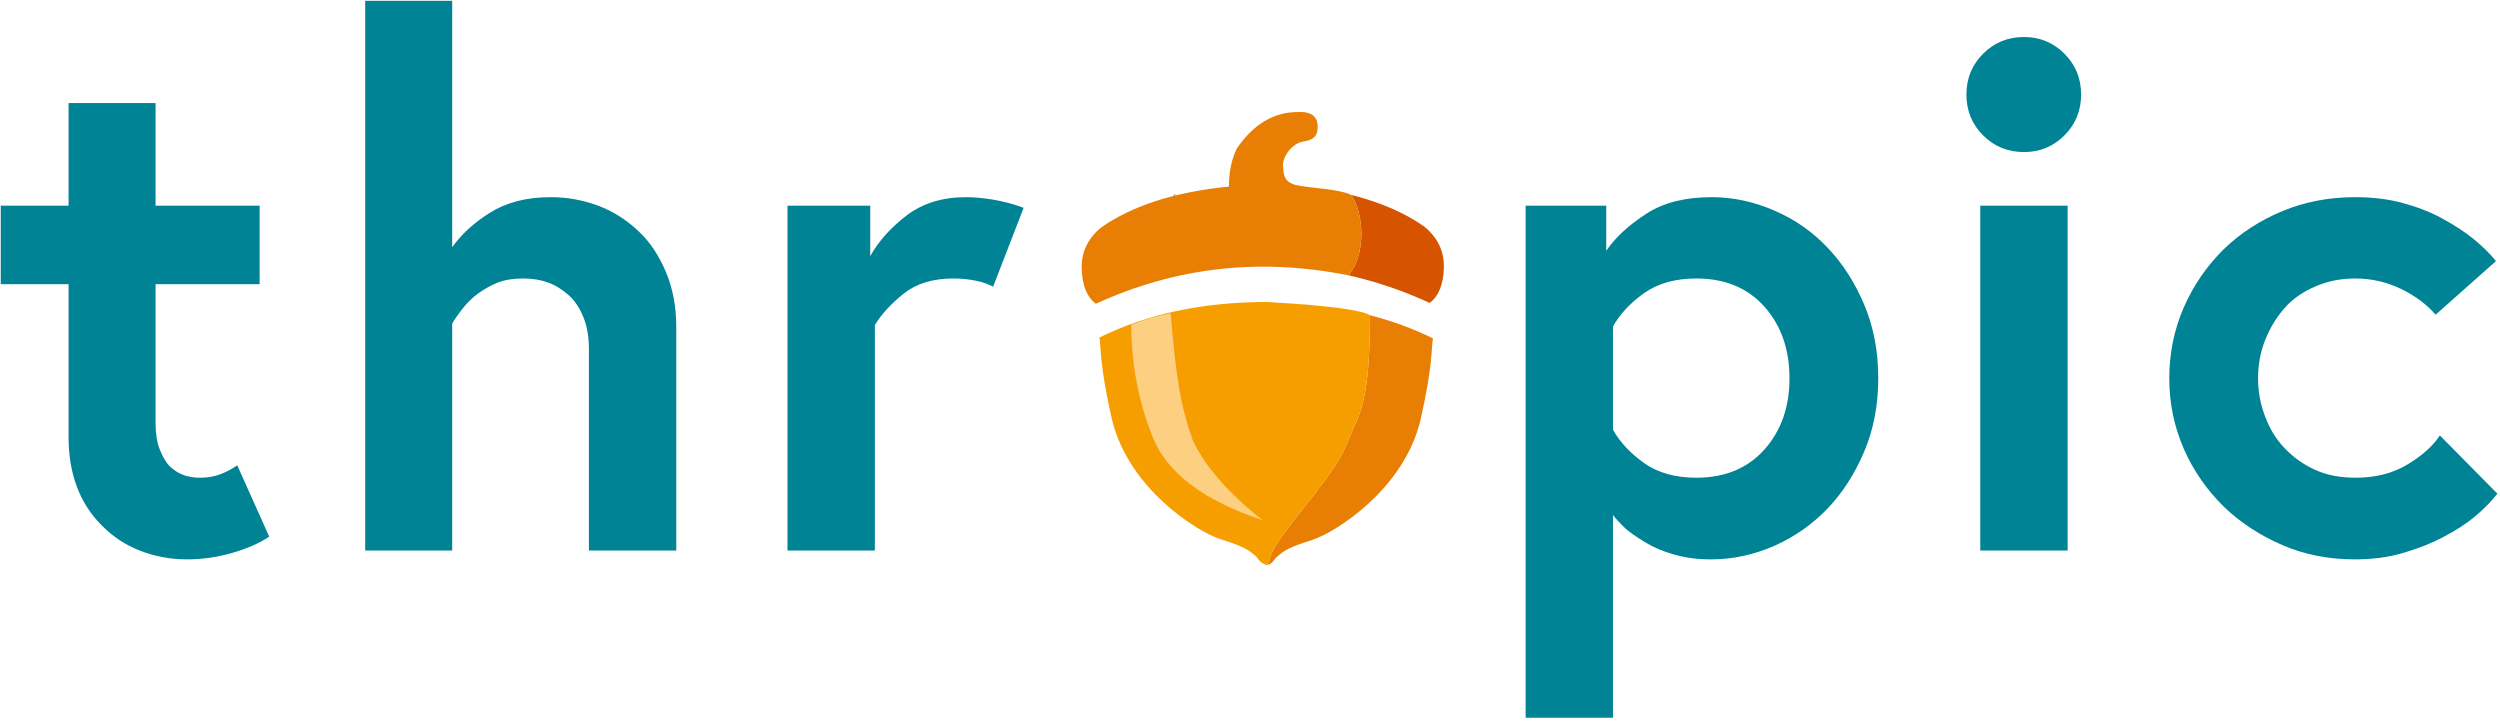 <?xml version="1.0" encoding="UTF-8"?>
<svg width="495px" height="143px" viewBox="0 0 495 143" version="1.1" xmlns="http://www.w3.org/2000/svg" xmlns:xlink="http://www.w3.org/1999/xlink">
    <!-- Generator: Sketch 51.1 (57501) - http://www.bohemiancoding.com/sketch -->
    <title>Group</title>
    <desc>Created with Sketch.</desc>
    <defs></defs>
    <g id="Logo" stroke="none" stroke-width="1" fill="none" fill-rule="evenodd">
        <g id="Color-Logo" transform="translate(-29, -46)">
            <g id="Group" transform="translate(29, 46)">
                <path d="M0.147,56.266 L0.147,40.727 L13.577,40.727 L13.577,20.406 L30.803,20.406 L30.803,40.727 L51.405,40.727 L51.405,56.266 L30.803,56.266 L30.803,83.828 C30.803,85.891 31.084,87.625 31.647,89.031 C32.256,90.531 32.912,91.633 33.616,92.336 C34.459,93.133 35.397,93.719 36.428,94.094 C37.413,94.422 38.467,94.586 39.592,94.586 C41.092,94.586 42.452,94.352 43.67,93.883 C44.889,93.414 45.991,92.828 46.975,92.125 L53.303,106.258 C51.334,107.57 48.873,108.648 45.92,109.492 C43.014,110.336 40.038,110.758 36.991,110.758 C33.756,110.758 30.639,110.172 27.639,109 C24.873,107.922 22.389,106.281 20.186,104.078 C17.983,101.875 16.342,99.344 15.264,96.484 C14.139,93.531 13.577,90.227 13.577,86.57 L13.577,56.266 L0.147,56.266 Z M72.306,109 L72.306,0.156 L89.533,0.156 L89.533,48.953 C91.361,46.375 93.845,44.102 96.986,42.133 C100.267,40.07 104.275,39.039 109.009,39.039 C112.291,39.039 115.431,39.602 118.431,40.727 C121.338,41.805 124.009,43.492 126.447,45.789 C128.65,47.852 130.455,50.547 131.861,53.875 C133.22,57.109 133.9,60.742 133.9,64.773 L133.9,109 L116.603,109 L116.603,69.133 C116.603,66.742 116.252,64.656 115.548,62.875 C114.798,61 113.814,59.523 112.595,58.445 C111.283,57.273 109.9,56.43 108.447,55.914 C107.041,55.398 105.4,55.141 103.525,55.141 C101.556,55.141 99.869,55.422 98.462,55.984 C97.103,56.547 95.814,57.273 94.595,58.164 C93.517,58.961 92.533,59.922 91.642,61.047 C90.752,62.172 90.048,63.18 89.533,64.07 L89.533,109 L72.306,109 Z M155.927,109 L155.927,40.727 L172.309,40.727 L172.309,50.711 C173.95,47.758 176.364,45.063 179.552,42.625 C182.739,40.234 186.63,39.039 191.223,39.039 C192.911,39.039 194.716,39.203 196.637,39.531 C198.841,39.906 200.856,40.445 202.684,41.148 L196.637,56.758 C195.559,56.195 194.388,55.797 193.122,55.562 C191.716,55.281 190.263,55.141 188.762,55.141 C184.731,55.141 181.473,56.125 178.989,58.094 C176.458,60.109 174.536,62.195 173.223,64.352 L173.223,109 L155.927,109 Z M302.073,142.117 L302.073,40.727 L318.034,40.727 L318.034,49.656 C319.816,47.031 322.487,44.57 326.05,42.273 C329.378,40.117 333.667,39.039 338.917,39.039 C343.136,39.039 347.284,39.93 351.363,41.711 C355.394,43.445 358.909,45.906 361.909,49.094 C364.863,52.188 367.277,55.961 369.152,60.414 C370.98,64.773 371.894,69.602 371.894,74.898 C371.894,80.148 370.98,84.953 369.152,89.312 C367.277,93.766 364.863,97.539 361.909,100.633 C358.862,103.82 355.323,106.305 351.292,108.086 C347.214,109.867 343.042,110.758 338.777,110.758 C336.105,110.758 333.644,110.43 331.394,109.773 C329.237,109.164 327.363,108.367 325.769,107.383 C323.847,106.211 322.511,105.273 321.761,104.57 C320.73,103.586 319.933,102.719 319.37,101.969 L319.37,142.117 L302.073,142.117 Z M319.37,85.094 C320.777,87.578 322.839,89.781 325.558,91.703 C328.277,93.625 331.722,94.586 335.894,94.586 C341.566,94.586 346.066,92.711 349.394,88.961 C352.675,85.258 354.316,80.57 354.316,74.898 C354.316,69.18 352.675,64.469 349.394,60.766 C346.066,57.016 341.566,55.141 335.894,55.141 C331.722,55.141 328.277,56.102 325.558,58.023 C322.839,59.945 320.777,62.148 319.37,64.633 L319.37,85.094 Z M389.35,18.719 C389.35,15.531 390.452,12.836 392.655,10.633 C394.858,8.43 397.553,7.328 400.741,7.328 C403.881,7.328 406.553,8.43 408.756,10.633 C410.959,12.836 412.061,15.531 412.061,18.719 C412.061,21.906 410.959,24.602 408.756,26.805 C406.553,29.008 403.881,30.109 400.741,30.109 C397.553,30.109 394.858,29.008 392.655,26.805 C390.452,24.602 389.35,21.906 389.35,18.719 Z M392.092,109 L392.092,40.727 L409.389,40.727 L409.389,109 L392.092,109 Z M429.517,74.898 C429.517,69.93 430.478,65.242 432.4,60.836 C434.322,56.477 436.947,52.656 440.275,49.375 C443.556,46.187 447.447,43.656 451.947,41.781 C456.4,39.953 461.181,39.039 466.291,39.039 C469.713,39.039 472.83,39.414 475.642,40.164 C478.595,40.961 481.197,41.969 483.447,43.188 C485.931,44.547 488.017,45.906 489.705,47.266 C491.486,48.719 492.986,50.195 494.205,51.695 L482.252,62.312 C480.564,60.344 478.361,58.68 475.642,57.32 C472.736,55.867 469.619,55.141 466.291,55.141 C463.431,55.141 460.783,55.68 458.345,56.758 C455.861,57.836 453.845,59.266 452.298,61.047 C450.705,62.875 449.439,64.961 448.502,67.305 C447.564,69.695 447.095,72.227 447.095,74.898 C447.095,77.523 447.564,80.055 448.502,82.492 C449.439,84.977 450.728,87.062 452.369,88.75 C454.103,90.578 456.119,92.008 458.416,93.039 C460.666,94.07 463.337,94.586 466.431,94.586 C470.416,94.586 473.861,93.695 476.767,91.914 C479.627,90.18 481.736,88.281 483.095,86.219 L494.486,97.75 C493.267,99.297 491.791,100.797 490.056,102.25 C488.462,103.609 486.33,104.992 483.658,106.398 C481.455,107.57 478.83,108.602 475.783,109.492 C472.923,110.336 469.759,110.758 466.291,110.758 C461.087,110.758 456.306,109.82 451.947,107.945 C447.4,105.977 443.509,103.422 440.275,100.281 C436.9,96.953 434.275,93.156 432.4,88.891 C430.478,84.484 429.517,79.82 429.517,74.898 Z" id="thropic" fill="#008395"></path>
                <g id="Group-4" transform="translate(214, 22)">
                    <g id="Group-3">
                        <g id="Group-2">
                            <path d="M52.937,32.5 C52.969,32.507 53.002,32.513 53.034,32.52 C57.22,27.108 55.343,18.575 53.425,16.564 C59.196,17.995 64.06,20.094 68.02,22.86 C70.712,25.087 72,27.841 71.883,31.122 C71.766,34.403 70.829,36.688 69.073,37.978 C63.792,35.55 58.414,33.724 52.937,32.5 Z M18.298,16.815 C18.422,16.636 18.548,16.482 18.673,16.356 C18.68,16.48 18.693,16.598 18.711,16.712 C18.573,16.746 18.435,16.781 18.298,16.815 Z" id="Combined-Shape" fill="#D65400"></path>
                            <path d="M2.985,38.145 C1.229,36.855 0.293,34.57 0.176,31.289 C0.059,28.008 1.346,25.254 4.039,23.027 C10.244,18.691 18.673,15.996 29.327,14.941 C29.327,12.012 29.854,9.492 30.907,7.383 C34.185,2.578 38.224,0.176 43.024,0.176 C45.717,0.059 47.005,1.113 46.888,3.34 C46.888,4.863 46.01,5.742 44.254,5.977 C41.62,6.328 39.863,9.316 40.039,10.898 C40.215,12.48 40.039,14.238 43.2,14.766 C46.361,15.293 51.102,15.469 53.385,16.523 C55.317,18.457 57.249,27.07 53.034,32.52 C35.473,29.004 18.79,30.879 2.985,38.145 Z" id="Path-6" fill="#E87E04"></path>
                        </g>
                        <path d="M36.168,89.591 C36.468,89.688 36.818,89.678 37.229,89.473 C37.58,86.66 39.688,84.199 46.185,75.938 C52.683,67.676 52.156,66.621 54.615,61.348 C57.073,56.074 57.249,46.758 57.249,40.43 C57.237,40.421 57.225,40.413 57.212,40.405 C61.648,41.54 65.816,43.072 69.717,45 C69.366,47.285 69.717,50.273 67.259,61.172 C63.922,75.059 50.224,83.496 45.834,84.902 C41.444,86.309 40.39,86.836 38.634,88.418 C38.283,88.77 37.58,90.352 36.176,89.648 C36.173,89.629 36.171,89.61 36.168,89.591 Z M41.744,38.107 C43.38,38.195 44.988,38.325 46.567,38.497 C45.105,38.362 43.497,38.232 41.744,38.107 Z" id="Combined-Shape" fill="#E87E04"></path>
                        <path d="M3.688,44.824 C13.171,40.137 24.234,37.793 36.878,37.793 C48.937,38.496 55.727,39.375 57.249,40.43 C57.249,46.758 57.073,56.074 54.615,61.348 C52.156,66.621 52.683,67.676 46.185,75.938 C39.688,84.199 37.58,86.66 37.229,89.473 C35.824,90.176 35.122,88.594 34.771,88.242 C33.015,86.66 31.961,86.133 27.571,84.727 C23.18,83.32 9.483,74.883 6.146,60.996 C3.688,50.098 4.039,47.109 3.688,44.824 Z" id="Path-7" fill="#F69E00"></path>
                    </g>
                    <path d="M10,42.297 C12.358,41.355 14.952,40.589 17.782,40 C18.844,52.724 19.728,58.379 22.204,65.272 C24.68,70.455 29.279,75.698 36,81 C24.327,77.112 17.075,71.634 14.245,64.565 C11.415,57.496 10,50.073 10,42.297 Z" id="Path-8" fill="#FDD081"></path>
                </g>
            </g>
        </g>
    </g>
</svg>